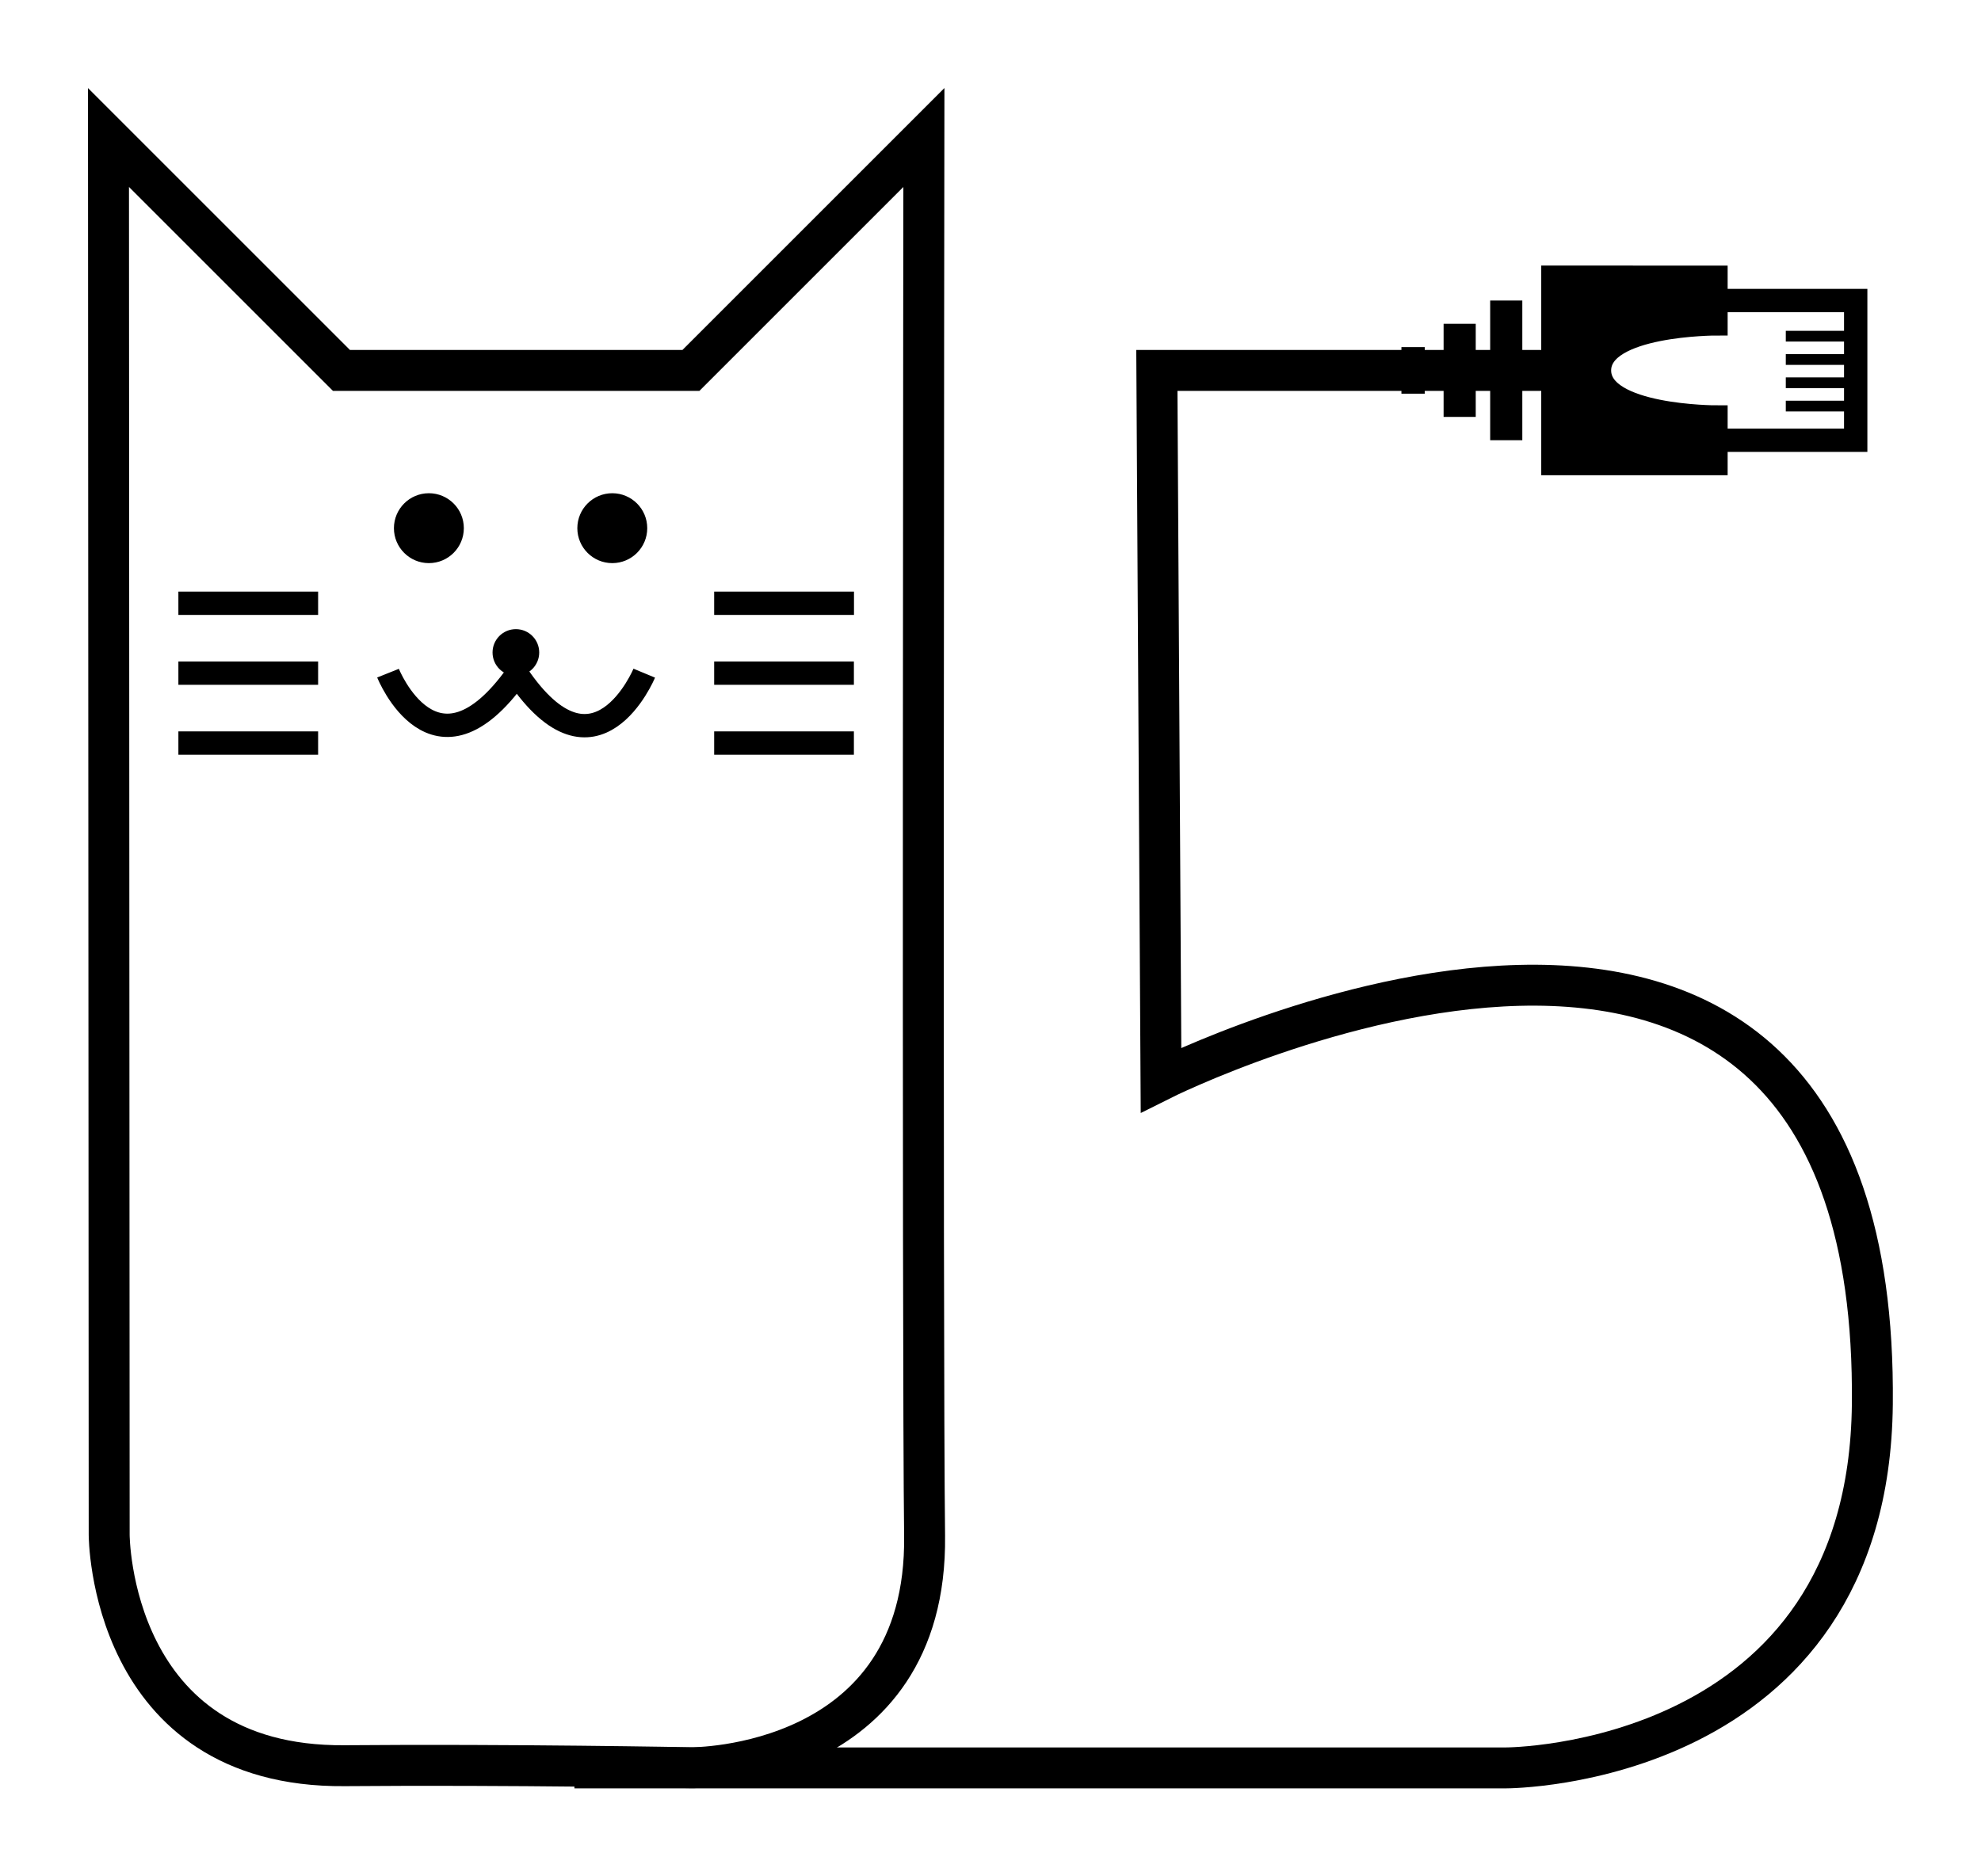 <?xml version="1.0" encoding="UTF-8" standalone="no"?>
<!-- Created with Inkscape (http://www.inkscape.org/) -->

<!--
Copyright 2019-2021 The Aerospace Corporation 
This file is a part of SatCat5, licensed under CERN-OHL-W v2 or later.
-->

<svg
   xmlns:dc="http://purl.org/dc/elements/1.1/"
   xmlns:cc="http://creativecommons.org/ns#"
   xmlns:rdf="http://www.w3.org/1999/02/22-rdf-syntax-ns#"
   xmlns:svg="http://www.w3.org/2000/svg"
   xmlns="http://www.w3.org/2000/svg"
   xmlns:sodipodi="http://sodipodi.sourceforge.net/DTD/sodipodi-0.dtd"
   xmlns:inkscape="http://www.inkscape.org/namespaces/inkscape"
   width="22.499mm"
   height="21.315mm"
   viewBox="0 0 22.499 21.315"
   version="1.1"
   id="svg3719"
   inkscape:version="0.92.4 (5da689c313, 2019-01-14)"
   sodipodi:docname="satcat5.svg">
  <defs
     id="defs3713" />
  <sodipodi:namedview
     id="base"
     pagecolor="#ffffff"
     bordercolor="#666666"
     borderopacity="1.0"
     inkscape:pageopacity="0.0"
     inkscape:pageshadow="2"
     inkscape:zoom="3.959798"
     inkscape:cx="76.551226"
     inkscape:cy="26.686376"
     inkscape:document-units="mm"
     inkscape:current-layer="layer1"
     showgrid="true"
     units="mm"
     showguides="false"
     inkscape:window-width="1680"
     inkscape:window-height="987"
     inkscape:window-x="1912"
     inkscape:window-y="-8"
     inkscape:window-maximized="1"
     fit-margin-top="1"
     fit-margin-right="1"
     fit-margin-bottom="1"
     fit-margin-left="1">
    <inkscape:grid
       type="xygrid"
       id="grid3725"
       originx="-9.351"
       originy="-25.226" />
  </sodipodi:namedview>
  <g
     inkscape:label="Layer 1"
     inkscape:groupmode="layer"
     id="layer1"
     transform="translate(-9.351,-250.459)">
    <path
       style="fill:none;stroke:#000000;stroke-width:0.465;stroke-linecap:butt;stroke-linejoin:miter;stroke-miterlimit:4;stroke-dasharray:none;stroke-opacity:1"
       d="m 10.583,252.021 0.008,15.873 c 0,0 0,2.646 2.674,2.623 1.87,-0.016 3.941,0.023 3.941,0.023 0,0 2.679,0.02 2.646,-2.636 -0.027,-2.172 -0.008,-15.883 -0.008,-15.883 l -2.646,2.646 h -3.969 z"
       id="path3723"
       inkscape:connector-curvature="0"
       sodipodi:nodetypes="ccscscccc" />
    <path
       style="fill:none;stroke:#000000;stroke-width:0.265px;stroke-linecap:butt;stroke-linejoin:miter;stroke-opacity:1"
       d="m 11.377,257.312 h 1.587 v 0"
       id="path3727"
       inkscape:connector-curvature="0" />
    <path
       style="fill:none;stroke:#000000;stroke-width:0.265px;stroke-linecap:butt;stroke-linejoin:miter;stroke-opacity:1"
       d="m 11.377,258.106 c 1.323,0 1.587,0 1.587,0"
       id="path3729"
       inkscape:connector-curvature="0" />
    <path
       style="fill:none;stroke:#000000;stroke-width:0.265px;stroke-linecap:butt;stroke-linejoin:miter;stroke-opacity:1"
       d="m 11.377,258.9 c 1.323,0 1.587,0 1.587,0"
       id="path3731"
       inkscape:connector-curvature="0" />
    <path
       style="fill:none;stroke:#000000;stroke-width:0.265px;stroke-linecap:butt;stroke-linejoin:miter;stroke-opacity:1"
       d="M 17.462,257.312 H 19.05 v 0"
       id="path3727-6"
       inkscape:connector-curvature="0" />
    <path
       style="fill:none;stroke:#000000;stroke-width:0.265px;stroke-linecap:butt;stroke-linejoin:miter;stroke-opacity:1"
       d="m 17.462,258.106 c 1.323,0 1.587,0 1.587,0"
       id="path3729-9"
       inkscape:connector-curvature="0" />
    <path
       style="fill:none;stroke:#000000;stroke-width:0.265px;stroke-linecap:butt;stroke-linejoin:miter;stroke-opacity:1"
       d="m 17.462,258.9 c 1.323,0 1.587,0 1.587,0"
       id="path3731-1"
       inkscape:connector-curvature="0" />
    <path
       style="fill:none;stroke:#000000;stroke-width:0.265px;stroke-linecap:butt;stroke-linejoin:miter;stroke-opacity:1"
       d="m 13.758,258.106 c 0,0 0.529,1.323 1.463,0.015 0.009,-0.012 -7.8e-5,-0.007 0.008,0.005 0.887,1.309 1.439,-0.02 1.439,-0.02"
       id="path3756"
       inkscape:connector-curvature="0"
       sodipodi:nodetypes="cssc" />
    <circle
       id="path3758"
       cx="15.21"
       cy="257.871"
       r="0.265"
       style="stroke-width:0.265" />
    <circle
       id="path3763"
       cx="14.222"
       cy="256.459"
       r="0.397"
       style="stroke-width:0.265" />
    <circle
       id="path3765"
       cx="16.305"
       cy="256.459"
       r="0.397"
       style="stroke-width:0.265" />
    <path
       style="fill:none;stroke:#000000;stroke-width:0.465;stroke-linecap:butt;stroke-linejoin:miter;stroke-miterlimit:4;stroke-dasharray:none;stroke-opacity:1"
       d="m 26.988,254.667 h -4.498 l 0.047,8.06 c 0,0 8.155,-4.092 8.079,3.681 -0.04,4.135 -4.158,4.134 -4.158,4.134 H 15.875 v 0"
       id="path3767"
       inkscape:connector-curvature="0"
       sodipodi:nodetypes="cccsccc" />
    <path
       style="fill:none;stroke:#000000;stroke-width:0.365;stroke-linecap:butt;stroke-linejoin:miter;stroke-miterlimit:4;stroke-dasharray:none;stroke-opacity:1"
       d="m 26.458,253.873 c 0,0.794 0,1.587 0,1.587"
       id="path3769"
       inkscape:connector-curvature="0" />
    <path
       style="fill:none;stroke:#000000;stroke-width:0.365;stroke-linecap:butt;stroke-linejoin:miter;stroke-miterlimit:4;stroke-dasharray:none;stroke-opacity:1"
       d="m 25.929,254.137 1e-6,1.058"
       id="path3771"
       inkscape:connector-curvature="0"
       sodipodi:nodetypes="cc" />
    <path
       style="fill:none;stroke:#000000;stroke-width:0.265px;stroke-linecap:butt;stroke-linejoin:miter;stroke-opacity:1"
       d="m 25.4,254.402 c 0,0.529 0,0.529 0,0.529"
       id="path3773"
       inkscape:connector-curvature="0" />
    <path
       style="fill:#000000;fill-opacity:1;stroke:#000000;stroke-width:0.265px;stroke-linecap:butt;stroke-linejoin:miter;stroke-opacity:1"
       d="m 26.988,253.608 v 2.117 h 1.852 v -0.529 c 0,0 -1.323,0 -1.323,-0.529 0,-0.529 1.323,-0.529 1.323,-0.529 v -0.529 z"
       id="path3779"
       inkscape:connector-curvature="0" />
    <path
       style="fill:none;stroke:#000000;stroke-width:0.265px;stroke-linecap:butt;stroke-linejoin:miter;stroke-opacity:1"
       d="m 28.84,253.873 h 1.587 v 1.587 h -1.587"
       id="path3781"
       inkscape:connector-curvature="0" />
    <path
       style="fill:none;stroke:#000000;stroke-width:0.122;stroke-linecap:butt;stroke-linejoin:miter;stroke-miterlimit:4;stroke-dasharray:none;stroke-opacity:1"
       d="m 30.427,255.072 h -0.794"
       id="path3785"
       inkscape:connector-curvature="0" />
    <path
       style="fill:none;stroke:#000000;stroke-width:0.122;stroke-linecap:butt;stroke-linejoin:miter;stroke-miterlimit:4;stroke-dasharray:none;stroke-opacity:1"
       d="m 30.427,254.807 h -0.794"
       id="path3787"
       inkscape:connector-curvature="0" />
    <path
       style="fill:none;stroke:#000000;stroke-width:0.122;stroke-linecap:butt;stroke-linejoin:miter;stroke-miterlimit:4;stroke-dasharray:none;stroke-opacity:1"
       d="m 30.427,254.543 h -0.794"
       id="path3789"
       inkscape:connector-curvature="0" />
    <path
       style="fill:none;stroke:#000000;stroke-width:0.122;stroke-linecap:butt;stroke-linejoin:miter;stroke-miterlimit:4;stroke-dasharray:none;stroke-opacity:1"
       d="m 30.427,254.278 h -0.794"
       id="path3791"
       inkscape:connector-curvature="0" />
  </g>
</svg>
